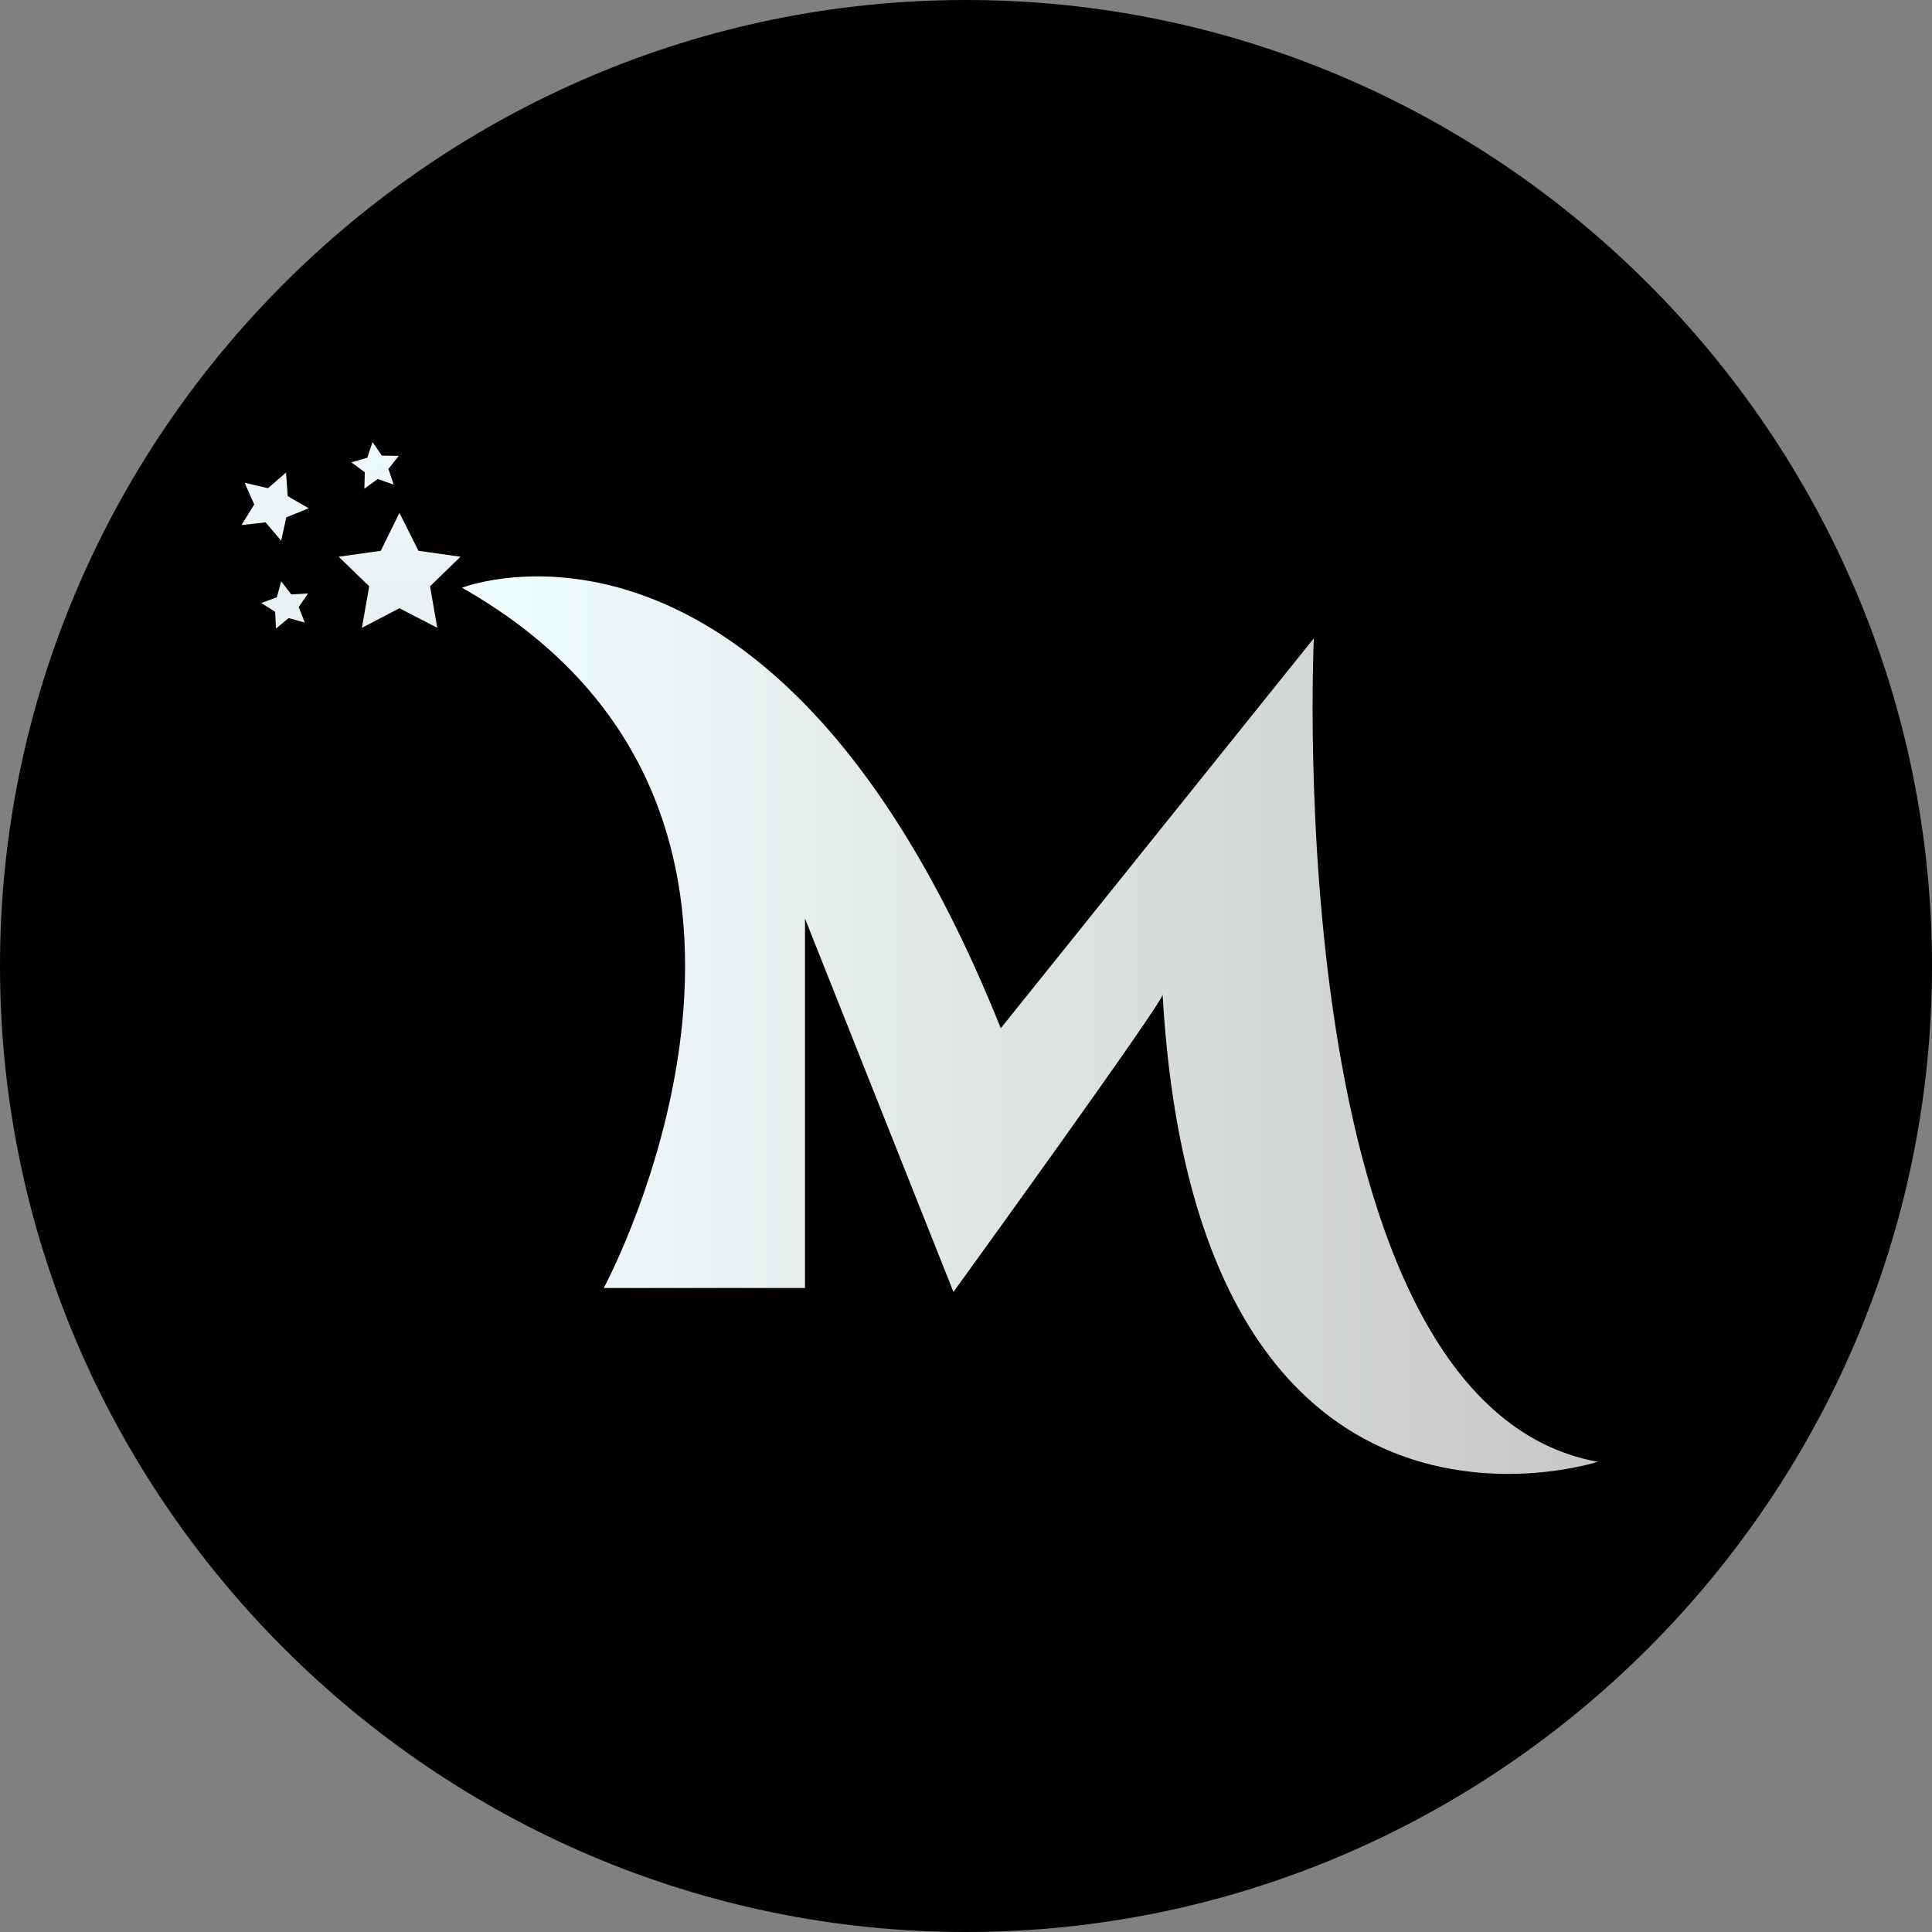 <?xml version="1.0" encoding="utf-8"?>
<!-- Generator: Adobe Illustrator 25.2.0, SVG Export Plug-In . SVG Version: 6.00 Build 0)  -->
<svg version="1.1" id="Layer_1" xmlns="http://www.w3.org/2000/svg" xmlns:xlink="http://www.w3.org/1999/xlink" x="0px" y="0px"
	 viewBox="0 0 24 24" style="enable-background:new 0 0 24 24;" xml:space="preserve">
<rect x="0" y="0" width="24" height="24" fill="#808080" stroke="none"/>
<style type="text/css">
	.st0{fill:url(#SVGID_1_);}
	.st1{fill:url(#SVGID_2_);}
	.st2{fill:url(#SVGID_3_);}
	.st3{fill:url(#SVGID_4_);}
	.st4{fill:url(#SVGID_5_);}
</style>
<path d="M12,24c6.6,0,12-5.4,12-12S18.6,0,12,0S0,5.4,0,12S5.4,24,12,24z"/>
<linearGradient id="SVGID_1_" gradientUnits="userSpaceOnUse" x1="5.739" y1="12.735" x2="19.848" y2="12.735">
	<stop  offset="0" style="stop-color:#F3FFFF"/>
	<stop  offset="1" style="stop-color:#F9F9F9;stop-opacity:0.8"/>
</linearGradient>
<path class="st0" d="M5.739,7.301c0,0,3.889-1.526,6.693,5.472l3.889-4.844c0,0-0.451,9.51,3.527,10.23c0,0-4.979,1.624-5.406-5.807
	c0.051,0.038-2.598,3.697-2.598,3.697L10,11.411V16H7.5C7.5,16,10.688,10.109,5.739,7.301z"/>
<linearGradient id="SVGID_2_" gradientUnits="userSpaceOnUse" x1="4.897" y1="21.663" x2="5.234" y2="8.642" gradientTransform="matrix(1 0 0 -1 0 26)">
	<stop  offset="0" style="stop-color:#F3FFFF"/>
	<stop  offset="1" style="stop-color:#F9F9F9;stop-opacity:0.8"/>
</linearGradient>
<path class="st1" d="M4.962,6.371l0.236,0.471l0.523,0.074L5.342,7.283l0.09,0.516L4.962,7.556L4.496,7.799l0.09-0.516L4.207,6.916
	l0.523-0.074L4.962,6.371z"/>
<linearGradient id="SVGID_3_" gradientUnits="userSpaceOnUse" x1="3.364" y1="21.624" x2="3.701" y2="8.603" gradientTransform="matrix(1 0 0 -1 0 26)">
	<stop  offset="0" style="stop-color:#F3FFFF"/>
	<stop  offset="1" style="stop-color:#F9F9F9;stop-opacity:0.8"/>
</linearGradient>
<path class="st2" d="M3.039,5.997l0.29,0.068L3.553,5.87l0.021,0.293l0.26,0.151L3.556,6.427l-0.063,0.29L3.299,6.489L3,6.522
	l0.158-0.255L3.039,5.997z"/>
<linearGradient id="SVGID_4_" gradientUnits="userSpaceOnUse" x1="3.457" y1="21.626" x2="3.794" y2="8.605" gradientTransform="matrix(1 0 0 -1 0 26)">
	<stop  offset="0" style="stop-color:#F3FFFF"/>
	<stop  offset="1" style="stop-color:#F9F9F9;stop-opacity:0.8"/>
</linearGradient>
<path class="st3" d="M3.245,7.491l0.194-0.071l0.054-0.199l0.125,0.163l0.209-0.012L3.711,7.541l0.075,0.193l-0.2-0.056l-0.158,0.13
	L3.418,7.6L3.245,7.491z"/>
<linearGradient id="SVGID_5_" gradientUnits="userSpaceOnUse" x1="4.624" y1="21.656" x2="4.961" y2="8.635" gradientTransform="matrix(1 0 0 -1 0 26)">
	<stop  offset="0" style="stop-color:#F3FFFF"/>
	<stop  offset="1" style="stop-color:#F9F9F9;stop-opacity:0.8"/>
</linearGradient>
<path class="st4" d="M4.628,5.491L4.744,5.66l0.209,0.003L4.825,5.825l0.066,0.196L4.693,5.95L4.526,6.071l0.006-0.204L4.365,5.743
	l0.197-0.056L4.628,5.491z"/>
</svg>
